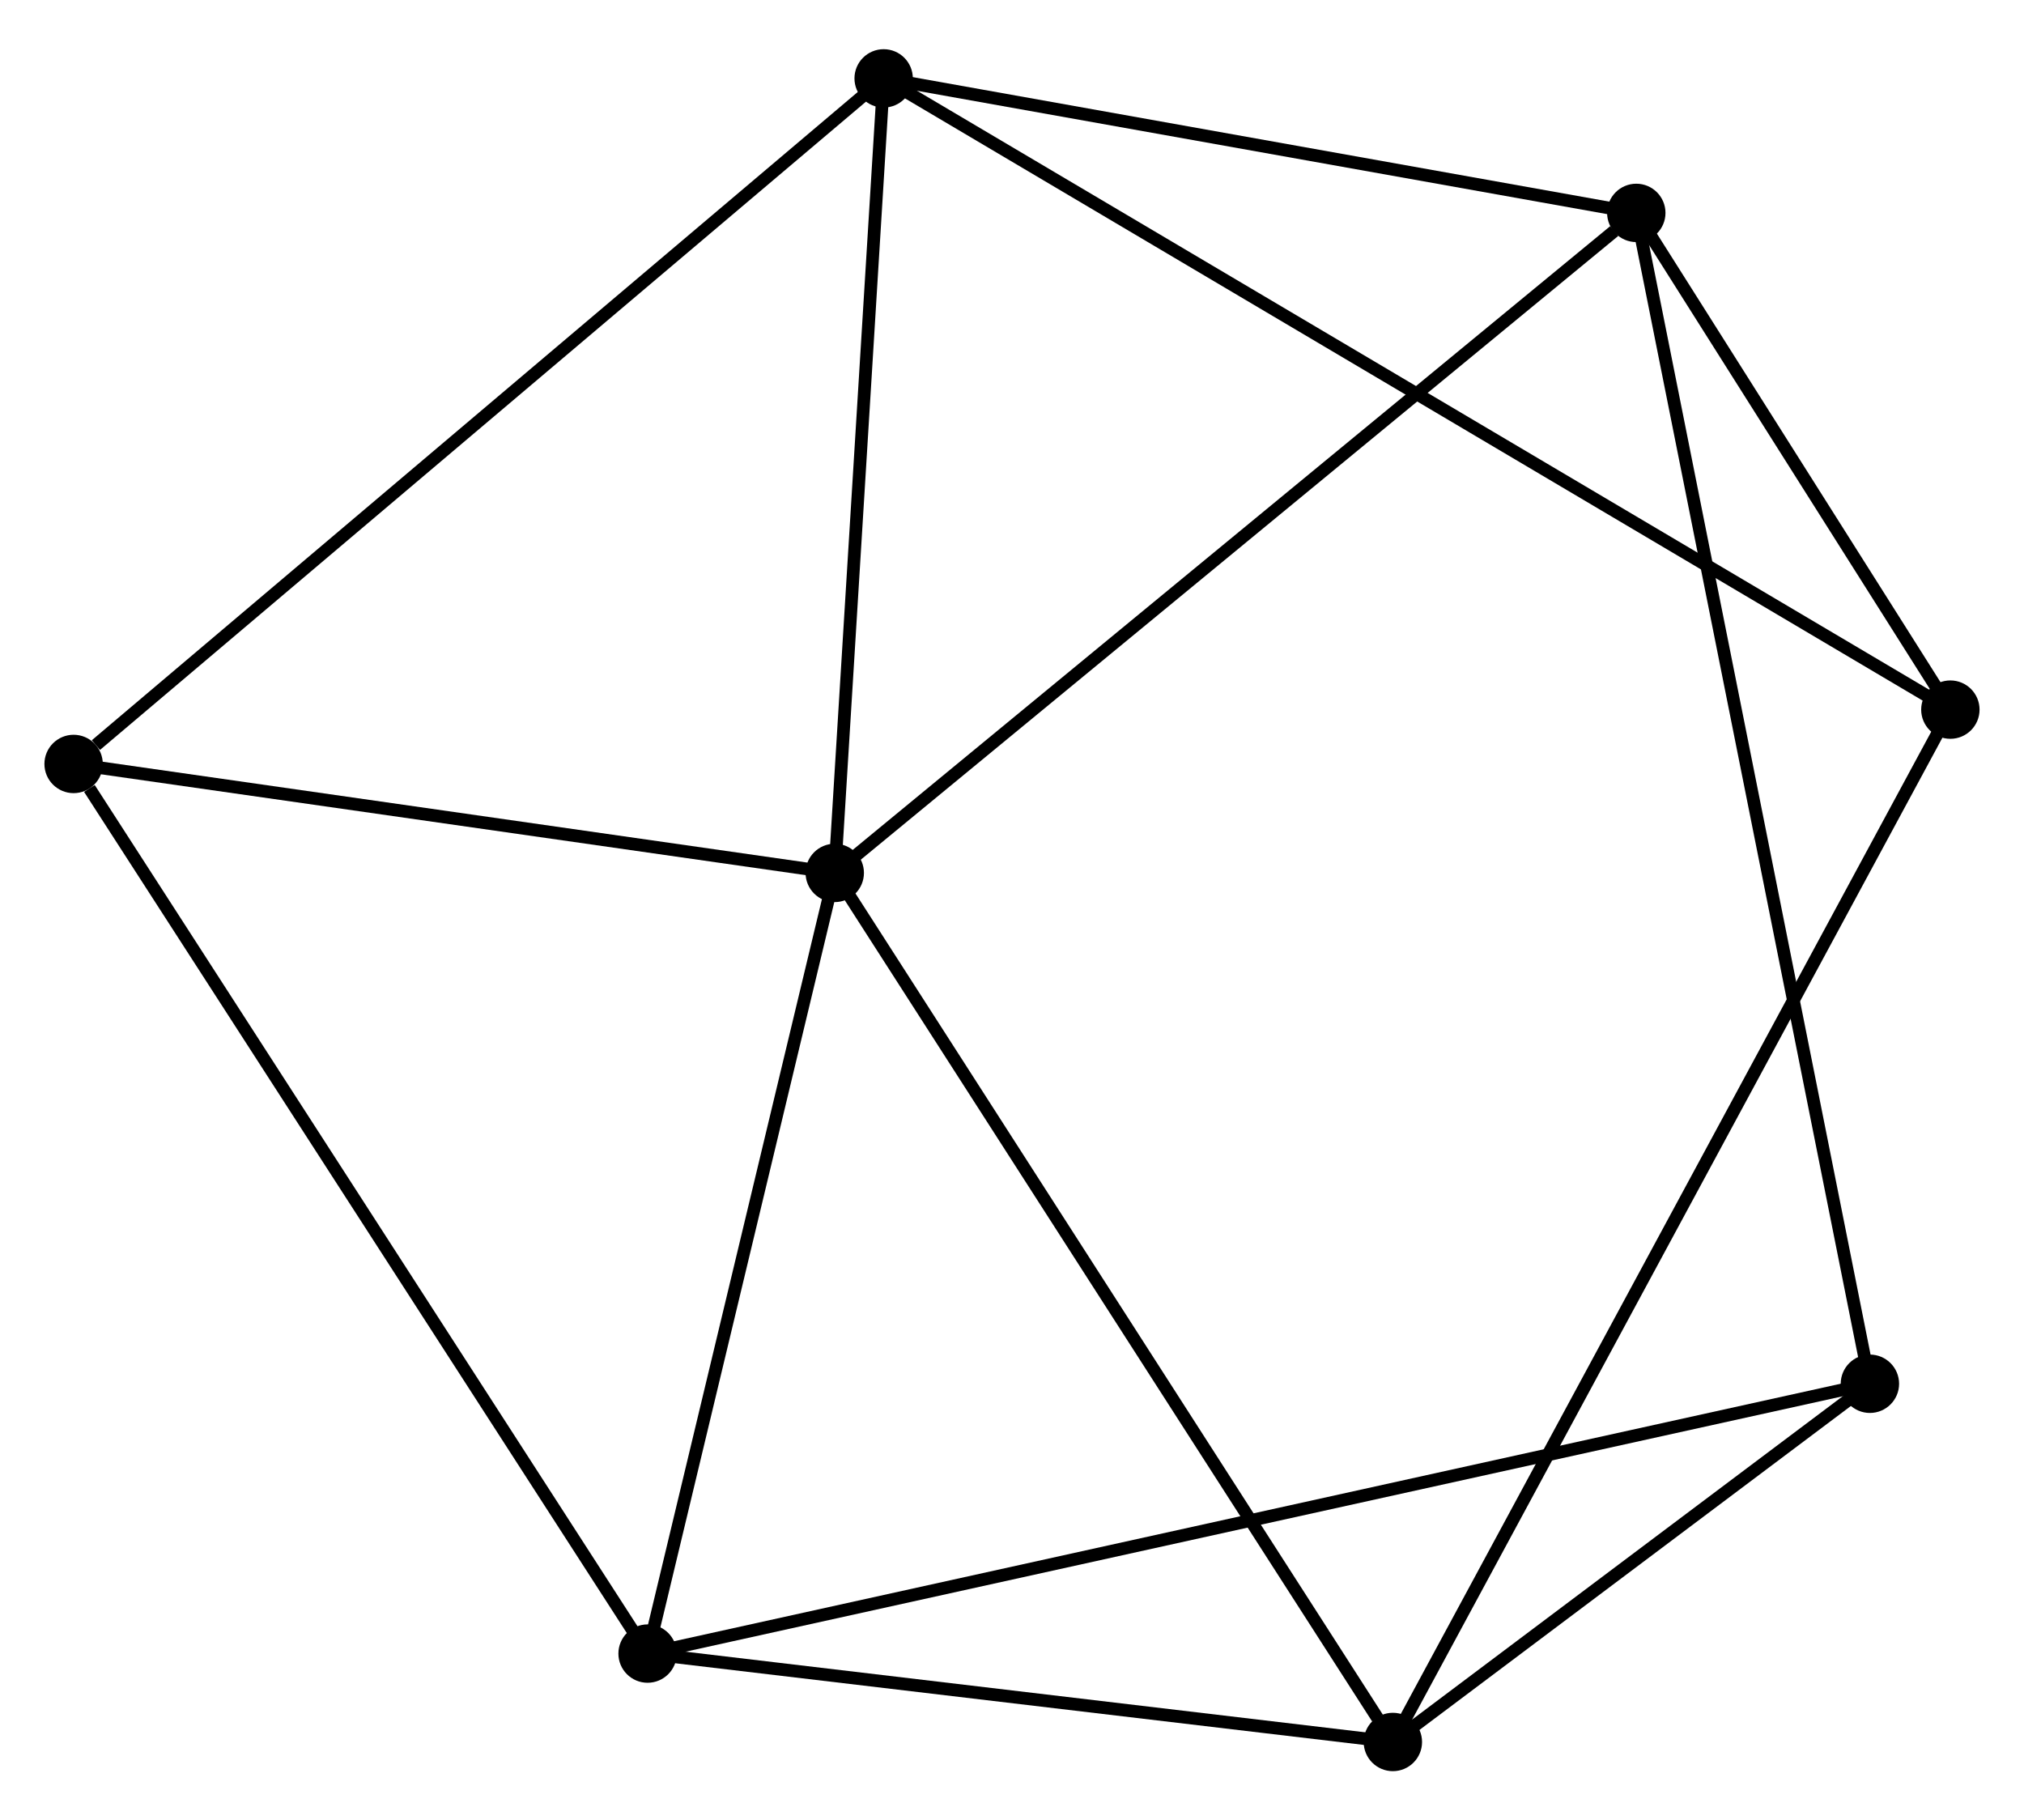 <?xml version="1.0" encoding="UTF-8" standalone="no"?>
<!DOCTYPE svg PUBLIC "-//W3C//DTD SVG 1.1//EN"
 "http://www.w3.org/Graphics/SVG/1.1/DTD/svg11.dtd">
<!-- Generated by graphviz version 2.36.0 (20140111.2315)
 -->
<!-- Title: %3 Pages: 1 -->
<svg width="159pt" height="143pt"
 viewBox="0.00 0.00 159.48 142.68" xmlns="http://www.w3.org/2000/svg" xmlns:xlink="http://www.w3.org/1999/xlink">
<g id="graph0" class="graph" transform="scale(1 1) rotate(0) translate(4 138.681)">
<title>%3</title>
<!-- 0 -->
<g id="node1" class="node"><title>0</title>
<ellipse fill="black" stroke="black" cx="61.774" cy="-70.277" rx="1.8" ry="1.8"/>
</g>
<!-- 1 -->
<g id="node2" class="node"><title>1</title>
<ellipse fill="black" stroke="black" cx="65.627" cy="-132.881" rx="1.8" ry="1.8"/>
</g>
<!-- 0&#45;&#45;1 -->
<g id="edge1" class="edge"><title>0&#45;&#45;1</title>
<path fill="none" stroke="black" d="M61.885,-72.083C62.438,-81.065 64.889,-120.877 65.493,-130.69"/>
</g>
<!-- 2 -->
<g id="node3" class="node"><title>2</title>
<ellipse fill="black" stroke="black" cx="47.026" cy="-8.765" rx="1.8" ry="1.8"/>
</g>
<!-- 0&#45;&#45;2 -->
<g id="edge2" class="edge"><title>0&#45;&#45;2</title>
<path fill="none" stroke="black" d="M61.348,-68.502C59.233,-59.678 49.854,-20.56 47.542,-10.918"/>
</g>
<!-- 3 -->
<g id="node4" class="node"><title>3</title>
<ellipse fill="black" stroke="black" cx="124.931" cy="-122.282" rx="1.8" ry="1.8"/>
</g>
<!-- 0&#45;&#45;3 -->
<g id="edge3" class="edge"><title>0&#45;&#45;3</title>
<path fill="none" stroke="black" d="M63.335,-71.563C71.997,-78.695 114.088,-113.354 123.192,-120.851"/>
</g>
<!-- 4 -->
<g id="node5" class="node"><title>4</title>
<ellipse fill="black" stroke="black" cx="105.75" cy="-1.8" rx="1.8" ry="1.8"/>
</g>
<!-- 0&#45;&#45;4 -->
<g id="edge4" class="edge"><title>0&#45;&#45;4</title>
<path fill="none" stroke="black" d="M62.861,-68.584C68.892,-59.193 98.2,-13.556 104.539,-3.685"/>
</g>
<!-- 7 -->
<g id="node6" class="node"><title>7</title>
<ellipse fill="black" stroke="black" cx="1.8" cy="-78.862" rx="1.8" ry="1.8"/>
</g>
<!-- 0&#45;&#45;7 -->
<g id="edge5" class="edge"><title>0&#45;&#45;7</title>
<path fill="none" stroke="black" d="M59.778,-70.563C50.673,-71.866 13.112,-77.242 3.864,-78.566"/>
</g>
<!-- 1&#45;&#45;3 -->
<g id="edge6" class="edge"><title>1&#45;&#45;3</title>
<path fill="none" stroke="black" d="M67.601,-132.529C76.604,-130.919 113.745,-124.281 122.889,-122.647"/>
</g>
<!-- 1&#45;&#45;7 -->
<g id="edge8" class="edge"><title>1&#45;&#45;7</title>
<path fill="none" stroke="black" d="M64.05,-131.546C55.296,-124.137 12.758,-88.135 3.557,-80.349"/>
</g>
<!-- 6 -->
<g id="node7" class="node"><title>6</title>
<ellipse fill="black" stroke="black" cx="149.678" cy="-83.143" rx="1.8" ry="1.8"/>
</g>
<!-- 1&#45;&#45;6 -->
<g id="edge7" class="edge"><title>1&#45;&#45;6</title>
<path fill="none" stroke="black" d="M67.383,-131.842C78.321,-125.369 137.022,-90.632 147.932,-84.176"/>
</g>
<!-- 2&#45;&#45;4 -->
<g id="edge9" class="edge"><title>2&#45;&#45;4</title>
<path fill="none" stroke="black" d="M48.98,-8.533C57.895,-7.476 94.673,-3.114 103.728,-2.04"/>
</g>
<!-- 2&#45;&#45;7 -->
<g id="edge11" class="edge"><title>2&#45;&#45;7</title>
<path fill="none" stroke="black" d="M45.908,-10.498C39.705,-20.111 9.564,-66.828 3.045,-76.932"/>
</g>
<!-- 5 -->
<g id="node8" class="node"><title>5</title>
<ellipse fill="black" stroke="black" cx="143.338" cy="-30.025" rx="1.8" ry="1.8"/>
</g>
<!-- 2&#45;&#45;5 -->
<g id="edge10" class="edge"><title>2&#45;&#45;5</title>
<path fill="none" stroke="black" d="M49.037,-9.209C61.571,-11.976 128.836,-26.824 141.337,-29.583"/>
</g>
<!-- 3&#45;&#45;6 -->
<g id="edge13" class="edge"><title>3&#45;&#45;6</title>
<path fill="none" stroke="black" d="M125.994,-120.6C130.065,-114.162 144.63,-91.126 148.646,-84.775"/>
</g>
<!-- 3&#45;&#45;5 -->
<g id="edge12" class="edge"><title>3&#45;&#45;5</title>
<path fill="none" stroke="black" d="M125.315,-120.355C127.711,-108.349 140.566,-43.917 142.956,-31.941"/>
</g>
<!-- 4&#45;&#45;6 -->
<g id="edge15" class="edge"><title>4&#45;&#45;6</title>
<path fill="none" stroke="black" d="M106.667,-3.499C112.384,-14.085 143.063,-70.894 148.765,-81.453"/>
</g>
<!-- 4&#45;&#45;5 -->
<g id="edge14" class="edge"><title>4&#45;&#45;5</title>
<path fill="none" stroke="black" d="M107.365,-3.013C113.548,-7.656 135.671,-24.268 141.771,-28.848"/>
</g>
</g>
</svg>
